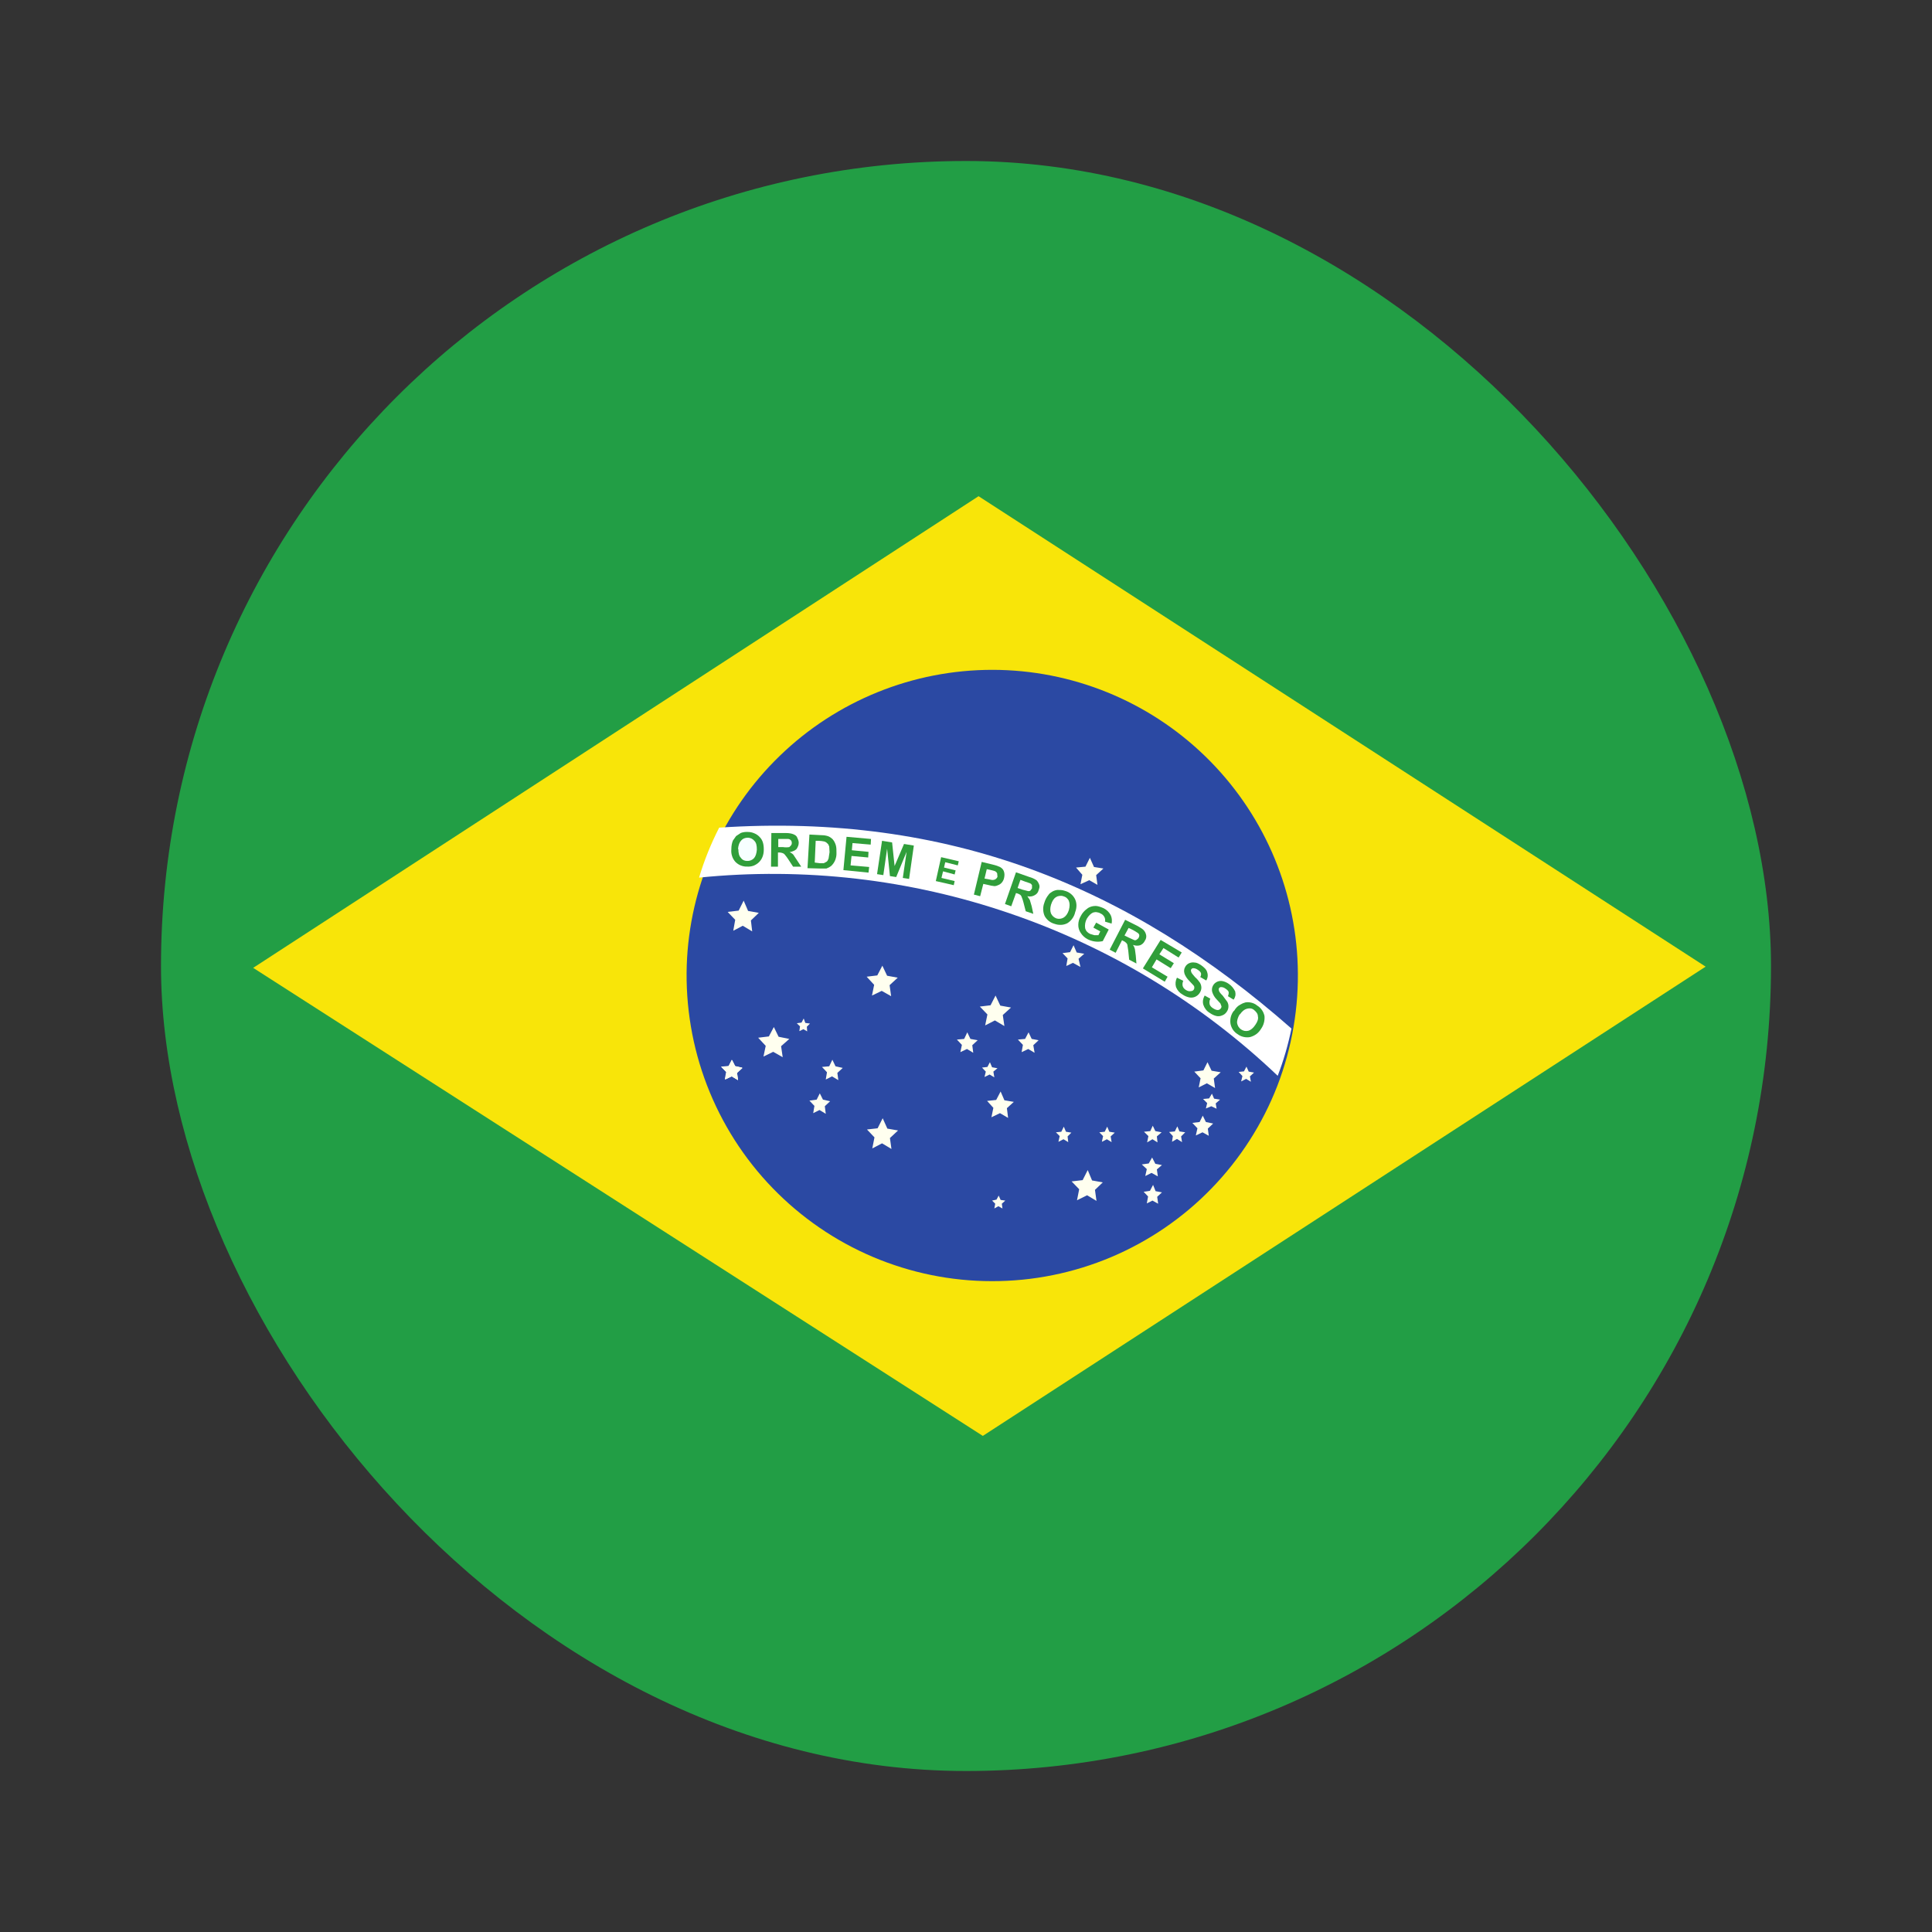 <svg width="24" height="24" viewBox="0 0 24 24" fill="none" xmlns="http://www.w3.org/2000/svg">
<rect x="0" y="0" width="24" height="24" fill="#333333" stroke="none"/>
<g clip-path="url(#clip0_1053_62410)">
<g clip-path="url(#clip1_1053_62410)">
<path fill-rule="evenodd" clip-rule="evenodd" d="M2 2H22V22H2V2Z" fill="#229E45"/>
<path fill-rule="evenodd" clip-rule="evenodd" d="M12.211 17.836L21.188 12.008L12.156 6.164L3.145 12.023L12.207 17.836H12.211Z" fill="#F8E509"/>
<path fill-rule="evenodd" clip-rule="evenodd" d="M16.121 12C16.137 12.509 16.05 13.016 15.867 13.49C15.683 13.964 15.405 14.397 15.051 14.762C14.697 15.128 14.272 15.418 13.804 15.616C13.335 15.814 12.831 15.916 12.322 15.915C11.813 15.915 11.31 15.812 10.841 15.613C10.373 15.414 9.95 15.123 9.596 14.757C9.242 14.391 8.966 13.958 8.783 13.483C8.6 13.008 8.515 12.501 8.531 11.993C8.564 11.007 8.979 10.073 9.688 9.388C10.396 8.703 11.344 8.32 12.33 8.321C13.316 8.322 14.263 8.707 14.97 9.393C15.678 10.08 16.091 11.015 16.121 12Z" fill="#2B49A3"/>
<path fill-rule="evenodd" clip-rule="evenodd" d="M11.074 14.273L10.957 14.203L10.836 14.266L10.863 14.129L10.77 14.031L10.902 14.016L10.965 13.891L11.023 14.02L11.156 14.043L11.055 14.137M13.621 14.918L13.504 14.848L13.379 14.91L13.406 14.773L13.312 14.676L13.449 14.66L13.512 14.535L13.566 14.664L13.699 14.688L13.602 14.781M12.523 13.887L12.422 13.828L12.316 13.879L12.34 13.762L12.262 13.676L12.375 13.664L12.43 13.559L12.477 13.668L12.594 13.688L12.508 13.766M15.094 13.516L14.992 13.457L14.891 13.508L14.914 13.395L14.836 13.312L14.949 13.297L15 13.195L15.051 13.301L15.164 13.32L15.078 13.398M12.477 12.746L12.359 12.676L12.238 12.738L12.266 12.602L12.172 12.504L12.305 12.488L12.367 12.367L12.426 12.492L12.559 12.516L12.457 12.609M9.344 11.57L9.227 11.5L9.109 11.562L9.133 11.426L9.039 11.328L9.176 11.312L9.238 11.188L9.293 11.316L9.426 11.34L9.328 11.434M9.723 13.133L9.605 13.066L9.484 13.125L9.512 12.992L9.418 12.891L9.551 12.875L9.613 12.758L9.672 12.879L9.805 12.906L9.703 12.996M13.633 10.992L13.531 10.934L13.422 10.984L13.445 10.867L13.367 10.777L13.484 10.766L13.539 10.656L13.59 10.77L13.707 10.789L13.617 10.871M13.422 12.012L13.328 11.961L13.246 12L13.262 11.906L13.199 11.84L13.293 11.828L13.336 11.742L13.375 11.832L13.469 11.848L13.398 11.91M9.164 13.414L9.086 13.367L9.004 13.406L9.02 13.316L8.957 13.25L9.051 13.242L9.09 13.164L9.129 13.242L9.219 13.262L9.152 13.324M15.113 13.773L15.047 13.742L14.98 13.77L14.996 13.703L14.945 13.652L15.02 13.645L15.055 13.586L15.082 13.648L15.156 13.66L15.102 13.707" fill="#FFFFEF"/>
<path fill-rule="evenodd" clip-rule="evenodd" d="M9.168 13.418L9.09 13.371L9.008 13.41L9.027 13.32L8.961 13.254L9.051 13.246L9.094 13.168L9.133 13.246L9.223 13.266L9.156 13.328" fill="#FFFFEF"/>
<path fill-rule="evenodd" clip-rule="evenodd" d="M9.168 13.418L9.09 13.371L9.008 13.41L9.027 13.32L8.961 13.254L9.051 13.246L9.094 13.168L9.133 13.246L9.223 13.266L9.156 13.328M10.414 13.418L10.336 13.371L10.258 13.41L10.273 13.32L10.211 13.254L10.301 13.246L10.34 13.164L10.379 13.246L10.469 13.266L10.402 13.328M10.258 13.836L10.18 13.789L10.102 13.828L10.117 13.738L10.055 13.672L10.145 13.66L10.184 13.582L10.223 13.66L10.312 13.68L10.246 13.742M12.852 13.078L12.773 13.031L12.691 13.07L12.707 12.98L12.645 12.914L12.734 12.906L12.777 12.824L12.816 12.906L12.902 12.922L12.836 12.984M12.09 13.078L12.012 13.031L11.93 13.07L11.949 12.98L11.887 12.914L11.977 12.906L12.016 12.824L12.055 12.906L12.145 12.922L12.078 12.984M10.027 12.812L9.98 12.785L9.93 12.809L9.938 12.75L9.898 12.711L9.957 12.703L9.984 12.652L10.004 12.707L10.062 12.715L10.023 12.754M15.016 14.109L14.938 14.066L14.855 14.105L14.875 14.016L14.812 13.949L14.902 13.938L14.941 13.859L14.98 13.938L15.07 13.957L15.004 14.02M14.379 14.191L14.316 14.152L14.25 14.191L14.266 14.113L14.211 14.059L14.289 14.051L14.32 13.984L14.352 14.051L14.43 14.066L14.371 14.117M14.684 14.188L14.621 14.148L14.559 14.184L14.57 14.113L14.523 14.062L14.594 14.055L14.625 13.992L14.652 14.055L14.723 14.066L14.672 14.117M15.539 13.438L15.48 13.402L15.418 13.434L15.434 13.367L15.387 13.316L15.453 13.309L15.484 13.25L15.512 13.312L15.578 13.324L15.527 13.371M14.383 14.613L14.305 14.57L14.227 14.609L14.246 14.523L14.184 14.465L14.27 14.453L14.312 14.379L14.352 14.457L14.434 14.473L14.371 14.527M14.387 14.953L14.316 14.914L14.246 14.949L14.262 14.863L14.207 14.805L14.285 14.793L14.324 14.719L14.355 14.797L14.434 14.812L14.375 14.867M13.809 14.188L13.75 14.152L13.688 14.184L13.703 14.113L13.656 14.066L13.723 14.059L13.754 13.996L13.781 14.059L13.848 14.07L13.797 14.117M13.27 14.188L13.211 14.152L13.148 14.184L13.164 14.113L13.117 14.066L13.184 14.059L13.215 13.996L13.242 14.059L13.309 14.07L13.262 14.117M12.352 13.383L12.293 13.348L12.23 13.379L12.246 13.312L12.199 13.262L12.266 13.254L12.297 13.195L12.324 13.258L12.391 13.27L12.34 13.312M12.453 15.012L12.402 14.984L12.352 15.012L12.363 14.953L12.324 14.914L12.379 14.902L12.406 14.852L12.43 14.906L12.488 14.914L12.445 14.953M11.07 12.375L10.953 12.309L10.832 12.367L10.859 12.234L10.766 12.133L10.898 12.117L10.961 11.996L11.02 12.121L11.152 12.145L11.051 12.238" fill="#FFFFEF"/>
<path fill-rule="evenodd" clip-rule="evenodd" d="M15.871 13.367C15.945 13.175 16.002 12.978 16.043 12.777C14.027 11.004 11.777 10.094 8.934 10.281C8.832 10.48 8.748 10.688 8.684 10.902C9.988 10.77 11.306 10.922 12.546 11.347C13.787 11.771 14.921 12.459 15.871 13.363V13.367Z" fill="white"/>
<path d="M14.965 12.367L15.035 12.406C15.024 12.428 15.021 12.453 15.027 12.477C15.031 12.492 15.047 12.512 15.066 12.523C15.09 12.539 15.109 12.547 15.129 12.547C15.145 12.547 15.16 12.535 15.168 12.523C15.172 12.516 15.176 12.508 15.172 12.496L15.16 12.465L15.113 12.414C15.088 12.389 15.07 12.358 15.059 12.324C15.052 12.299 15.054 12.272 15.066 12.248C15.077 12.224 15.097 12.206 15.121 12.195C15.142 12.186 15.165 12.183 15.188 12.188C15.216 12.194 15.242 12.206 15.266 12.223C15.3 12.246 15.326 12.279 15.344 12.316C15.348 12.334 15.349 12.352 15.346 12.37C15.342 12.387 15.335 12.404 15.324 12.418L15.254 12.375C15.262 12.355 15.266 12.336 15.262 12.32C15.258 12.309 15.242 12.293 15.223 12.281C15.203 12.266 15.184 12.262 15.168 12.262C15.163 12.262 15.159 12.263 15.155 12.265C15.151 12.267 15.147 12.27 15.145 12.273C15.142 12.277 15.14 12.282 15.139 12.287C15.139 12.291 15.139 12.296 15.141 12.301C15.141 12.316 15.16 12.34 15.188 12.367L15.246 12.445C15.257 12.465 15.262 12.487 15.26 12.509C15.259 12.531 15.251 12.552 15.238 12.57C15.225 12.59 15.206 12.605 15.184 12.613C15.16 12.624 15.134 12.627 15.109 12.621C15.08 12.614 15.052 12.6 15.027 12.582C14.99 12.56 14.963 12.525 14.949 12.484C14.938 12.449 14.941 12.41 14.965 12.367ZM14.621 12.145L14.699 12.184C14.69 12.203 14.687 12.225 14.691 12.246C14.695 12.266 14.711 12.285 14.73 12.297C14.754 12.312 14.773 12.316 14.793 12.312C14.809 12.312 14.824 12.305 14.832 12.289C14.836 12.282 14.837 12.274 14.836 12.266C14.836 12.254 14.832 12.246 14.82 12.234L14.773 12.184C14.748 12.16 14.728 12.13 14.715 12.098C14.71 12.082 14.708 12.066 14.71 12.05C14.712 12.033 14.718 12.018 14.727 12.004C14.738 11.987 14.754 11.973 14.773 11.965C14.794 11.956 14.817 11.953 14.84 11.957C14.863 11.957 14.887 11.969 14.918 11.988C14.957 12.016 14.988 12.043 14.996 12.078C15.002 12.095 15.004 12.113 15.002 12.13C15 12.148 14.994 12.165 14.984 12.18L14.91 12.137C14.922 12.117 14.922 12.098 14.918 12.086C14.91 12.07 14.898 12.059 14.879 12.047C14.862 12.034 14.841 12.027 14.82 12.027C14.816 12.028 14.811 12.03 14.807 12.032C14.803 12.035 14.799 12.039 14.797 12.043C14.795 12.047 14.794 12.052 14.794 12.057C14.794 12.061 14.795 12.066 14.797 12.07C14.797 12.082 14.816 12.105 14.844 12.137C14.875 12.164 14.895 12.191 14.906 12.207C14.918 12.226 14.924 12.249 14.924 12.272C14.923 12.295 14.915 12.317 14.902 12.336C14.889 12.356 14.87 12.372 14.848 12.382C14.826 12.392 14.801 12.395 14.777 12.391C14.747 12.385 14.717 12.373 14.691 12.355C14.654 12.335 14.625 12.302 14.609 12.262C14.598 12.223 14.602 12.181 14.621 12.145ZM14.199 12.027L14.418 11.676L14.68 11.832L14.641 11.895L14.453 11.777L14.402 11.855L14.582 11.965L14.543 12.027L14.367 11.918L14.309 12.016L14.504 12.133L14.469 12.195L14.199 12.031V12.027ZM13.582 11.523L13.617 11.461L13.773 11.547L13.699 11.691C13.636 11.706 13.57 11.697 13.512 11.668C13.477 11.65 13.447 11.623 13.426 11.59C13.405 11.56 13.394 11.524 13.395 11.488C13.395 11.449 13.406 11.414 13.426 11.379C13.444 11.343 13.471 11.312 13.504 11.289C13.531 11.266 13.57 11.254 13.609 11.254C13.637 11.254 13.672 11.266 13.707 11.281C13.745 11.299 13.777 11.329 13.797 11.367C13.812 11.398 13.816 11.434 13.809 11.473L13.727 11.449C13.731 11.429 13.728 11.409 13.719 11.391C13.708 11.371 13.692 11.356 13.672 11.348C13.658 11.339 13.643 11.334 13.626 11.332C13.61 11.329 13.594 11.331 13.578 11.336C13.551 11.348 13.523 11.375 13.5 11.414C13.481 11.45 13.474 11.491 13.48 11.531C13.488 11.562 13.508 11.586 13.543 11.602L13.594 11.617H13.645L13.668 11.57L13.582 11.523ZM10.895 10.859L10.957 10.445L11.082 10.465L11.113 10.758L11.23 10.484L11.352 10.504L11.293 10.918L11.215 10.906L11.262 10.582L11.133 10.895L11.055 10.883L11.02 10.543L10.973 10.871L10.895 10.859ZM10.477 10.809L10.516 10.395L10.82 10.422L10.816 10.492L10.59 10.473L10.582 10.562L10.789 10.582L10.785 10.652L10.578 10.633L10.566 10.75L10.797 10.77L10.789 10.84L10.477 10.809Z" fill="#309E3A"/>
<path d="M9.085 10.546C9.085 10.507 9.093 10.468 9.105 10.441L9.144 10.386L9.203 10.347C9.231 10.337 9.262 10.333 9.292 10.335C9.32 10.335 9.346 10.341 9.371 10.352C9.396 10.362 9.419 10.378 9.437 10.398C9.476 10.437 9.488 10.488 9.488 10.554C9.488 10.625 9.464 10.675 9.429 10.71C9.41 10.729 9.386 10.744 9.361 10.754C9.335 10.763 9.308 10.767 9.281 10.765C9.254 10.766 9.227 10.761 9.202 10.751C9.177 10.741 9.155 10.726 9.136 10.707C9.117 10.686 9.102 10.661 9.094 10.634C9.085 10.607 9.082 10.579 9.085 10.55V10.546Z" fill="#309E3A"/>
<path d="M9.172 10.547C9.172 10.594 9.18 10.633 9.203 10.656C9.223 10.684 9.25 10.695 9.281 10.695C9.297 10.696 9.313 10.693 9.328 10.687C9.343 10.681 9.356 10.672 9.367 10.66C9.387 10.637 9.398 10.602 9.402 10.555C9.402 10.504 9.395 10.469 9.371 10.445C9.362 10.434 9.35 10.424 9.336 10.417C9.323 10.411 9.308 10.407 9.293 10.406C9.254 10.406 9.227 10.418 9.207 10.441C9.184 10.465 9.172 10.5 9.168 10.547H9.172Z" fill="#F7FFFF"/>
<path d="M9.578 10.766L9.582 10.348H9.758C9.805 10.348 9.836 10.355 9.855 10.363C9.875 10.371 9.895 10.383 9.902 10.402C9.91 10.422 9.922 10.441 9.922 10.469C9.922 10.5 9.91 10.523 9.895 10.547C9.875 10.566 9.848 10.578 9.809 10.586C9.828 10.594 9.844 10.605 9.855 10.617L9.902 10.688L9.953 10.766H9.852L9.793 10.676C9.779 10.654 9.763 10.633 9.746 10.613C9.74 10.606 9.732 10.601 9.723 10.598C9.71 10.593 9.697 10.591 9.684 10.59H9.664V10.766H9.578Z" fill="#309E3A"/>
<path d="M9.664 10.523H9.727C9.752 10.527 9.779 10.527 9.805 10.523L9.824 10.504C9.832 10.496 9.836 10.484 9.836 10.473C9.836 10.457 9.832 10.445 9.824 10.438C9.816 10.429 9.805 10.423 9.793 10.422H9.668V10.523H9.664Z" fill="white"/>
<path d="M10.055 10.367L10.207 10.375C10.233 10.375 10.26 10.379 10.285 10.387C10.307 10.395 10.327 10.409 10.344 10.426C10.362 10.447 10.375 10.473 10.383 10.5C10.391 10.527 10.391 10.559 10.391 10.598C10.392 10.628 10.386 10.657 10.375 10.685C10.364 10.713 10.346 10.738 10.324 10.758C10.309 10.77 10.289 10.781 10.266 10.789H10.188L10.031 10.785L10.055 10.367Z" fill="#309E3A"/>
<path d="M10.133 10.441L10.121 10.715L10.184 10.723H10.234L10.27 10.703C10.281 10.695 10.285 10.684 10.293 10.664L10.305 10.586L10.301 10.516C10.293 10.496 10.289 10.484 10.277 10.477C10.267 10.465 10.253 10.457 10.238 10.453C10.216 10.448 10.194 10.446 10.172 10.445H10.133V10.441Z" fill="white"/>
<path d="M12.098 11.113L12.195 10.707L12.324 10.738C12.375 10.75 12.406 10.762 12.422 10.77C12.441 10.781 12.461 10.797 12.469 10.82C12.48 10.848 12.48 10.875 12.473 10.906C12.469 10.926 12.46 10.945 12.447 10.961C12.434 10.977 12.418 10.989 12.398 10.996C12.385 11.003 12.37 11.007 12.355 11.008C12.326 11.005 12.298 11 12.27 10.992L12.215 10.98L12.176 11.133L12.098 11.113Z" fill="#309E3A"/>
<path d="M12.258 10.797L12.23 10.914L12.277 10.922C12.309 10.93 12.332 10.934 12.344 10.93C12.355 10.929 12.365 10.924 12.373 10.917C12.382 10.91 12.388 10.901 12.391 10.891L12.387 10.848C12.38 10.835 12.369 10.825 12.355 10.82L12.297 10.805L12.258 10.797Z" fill="white"/>
<path d="M12.484 11.23L12.621 10.836L12.789 10.895C12.819 10.903 12.848 10.916 12.875 10.934C12.891 10.949 12.902 10.969 12.91 10.992C12.918 11.016 12.91 11.035 12.902 11.059C12.895 11.09 12.875 11.109 12.852 11.121C12.838 11.129 12.823 11.134 12.808 11.136C12.792 11.138 12.777 11.137 12.762 11.133L12.793 11.18L12.816 11.258L12.836 11.352L12.742 11.32L12.715 11.215C12.709 11.19 12.701 11.165 12.691 11.141C12.688 11.132 12.683 11.124 12.676 11.117C12.664 11.109 12.651 11.102 12.637 11.098L12.621 11.094L12.562 11.258L12.484 11.23Z" fill="#309E3A"/>
<path d="M12.641 11.031L12.699 11.051L12.773 11.07C12.785 11.07 12.793 11.07 12.801 11.062L12.82 11.035V10.996C12.815 10.986 12.807 10.978 12.797 10.973L12.738 10.953L12.676 10.93L12.641 11.031Z" fill="white"/>
<path d="M12.973 11.215C12.983 11.179 13.001 11.146 13.024 11.117C13.036 11.098 13.055 11.086 13.075 11.074C13.094 11.064 13.116 11.057 13.137 11.055C13.165 11.055 13.196 11.055 13.227 11.066C13.254 11.073 13.279 11.085 13.3 11.102C13.322 11.119 13.339 11.14 13.352 11.164C13.376 11.211 13.38 11.27 13.356 11.332C13.35 11.36 13.338 11.387 13.321 11.41C13.304 11.434 13.283 11.454 13.258 11.469C13.234 11.481 13.208 11.488 13.181 11.489C13.154 11.49 13.127 11.486 13.102 11.477C13.076 11.47 13.051 11.458 13.029 11.441C13.008 11.424 12.99 11.403 12.977 11.379C12.954 11.327 12.953 11.268 12.973 11.215Z" fill="#309E3A"/>
<path d="M13.056 11.239C13.044 11.281 13.044 11.317 13.056 11.348C13.071 11.379 13.095 11.399 13.126 11.41C13.157 11.418 13.185 11.414 13.212 11.399C13.239 11.383 13.263 11.352 13.278 11.305C13.29 11.258 13.29 11.223 13.278 11.192C13.272 11.177 13.262 11.165 13.25 11.154C13.238 11.144 13.223 11.137 13.208 11.133C13.193 11.128 13.177 11.127 13.162 11.129C13.146 11.131 13.131 11.136 13.118 11.145C13.091 11.16 13.071 11.192 13.056 11.239Z" fill="white"/>
<path d="M13.785 11.797L13.977 11.426L14.133 11.504C14.172 11.527 14.199 11.543 14.211 11.559C14.227 11.578 14.234 11.598 14.238 11.617C14.242 11.637 14.238 11.664 14.223 11.684C14.211 11.711 14.191 11.73 14.164 11.742C14.137 11.75 14.109 11.75 14.074 11.738C14.086 11.754 14.094 11.773 14.098 11.789L14.109 11.871L14.117 11.969L14.027 11.922L14.016 11.812L14.004 11.734C14.001 11.726 13.995 11.717 13.988 11.711C13.978 11.701 13.966 11.693 13.953 11.688L13.938 11.68L13.859 11.836L13.785 11.797Z" fill="#309E3A"/>
<path d="M13.969 11.621L14.023 11.648L14.094 11.68C14.105 11.68 14.113 11.68 14.121 11.672C14.132 11.666 14.14 11.658 14.146 11.647C14.151 11.637 14.154 11.625 14.152 11.613C14.148 11.602 14.14 11.592 14.129 11.586C14.112 11.575 14.095 11.565 14.078 11.555L14.02 11.527L13.969 11.621Z" fill="white"/>
<path d="M15.329 12.559C15.352 12.52 15.376 12.496 15.407 12.48C15.426 12.468 15.447 12.459 15.469 12.453C15.49 12.449 15.511 12.449 15.532 12.453C15.559 12.457 15.591 12.469 15.618 12.492C15.641 12.506 15.661 12.525 15.676 12.547C15.692 12.569 15.702 12.595 15.708 12.621C15.713 12.678 15.698 12.735 15.665 12.781C15.65 12.806 15.63 12.829 15.607 12.846C15.583 12.863 15.556 12.876 15.528 12.883C15.502 12.888 15.474 12.887 15.448 12.881C15.422 12.875 15.397 12.864 15.376 12.848C15.352 12.834 15.333 12.815 15.317 12.793C15.302 12.771 15.291 12.745 15.286 12.719C15.281 12.691 15.283 12.662 15.289 12.635C15.296 12.607 15.308 12.582 15.325 12.559H15.329Z" fill="#309E3A"/>
<path d="M15.399 12.601C15.376 12.64 15.364 12.68 15.368 12.711C15.371 12.726 15.377 12.742 15.385 12.755C15.394 12.768 15.405 12.78 15.419 12.789C15.431 12.797 15.445 12.803 15.46 12.806C15.475 12.809 15.49 12.808 15.505 12.805C15.536 12.797 15.567 12.773 15.595 12.73C15.622 12.691 15.634 12.656 15.626 12.625C15.626 12.594 15.606 12.57 15.579 12.547C15.552 12.523 15.52 12.523 15.489 12.531C15.458 12.539 15.43 12.562 15.403 12.601H15.399Z" fill="white"/>
<path d="M11.625 10.945L11.691 10.648L11.91 10.699L11.898 10.75L11.742 10.711L11.727 10.777L11.871 10.812L11.859 10.863L11.715 10.824L11.695 10.906L11.859 10.945L11.848 10.996L11.625 10.945Z" fill="#309E3A"/>
</g>
</g>
<defs>
<clipPath id="clip0_1053_62410">
<rect width="24" height="24" fill="white"/>
</clipPath>
<clipPath id="clip1_1053_62410">
<rect x="2" y="2" width="20" height="20" rx="10" fill="white"/>
</clipPath>
</defs>
</svg>
